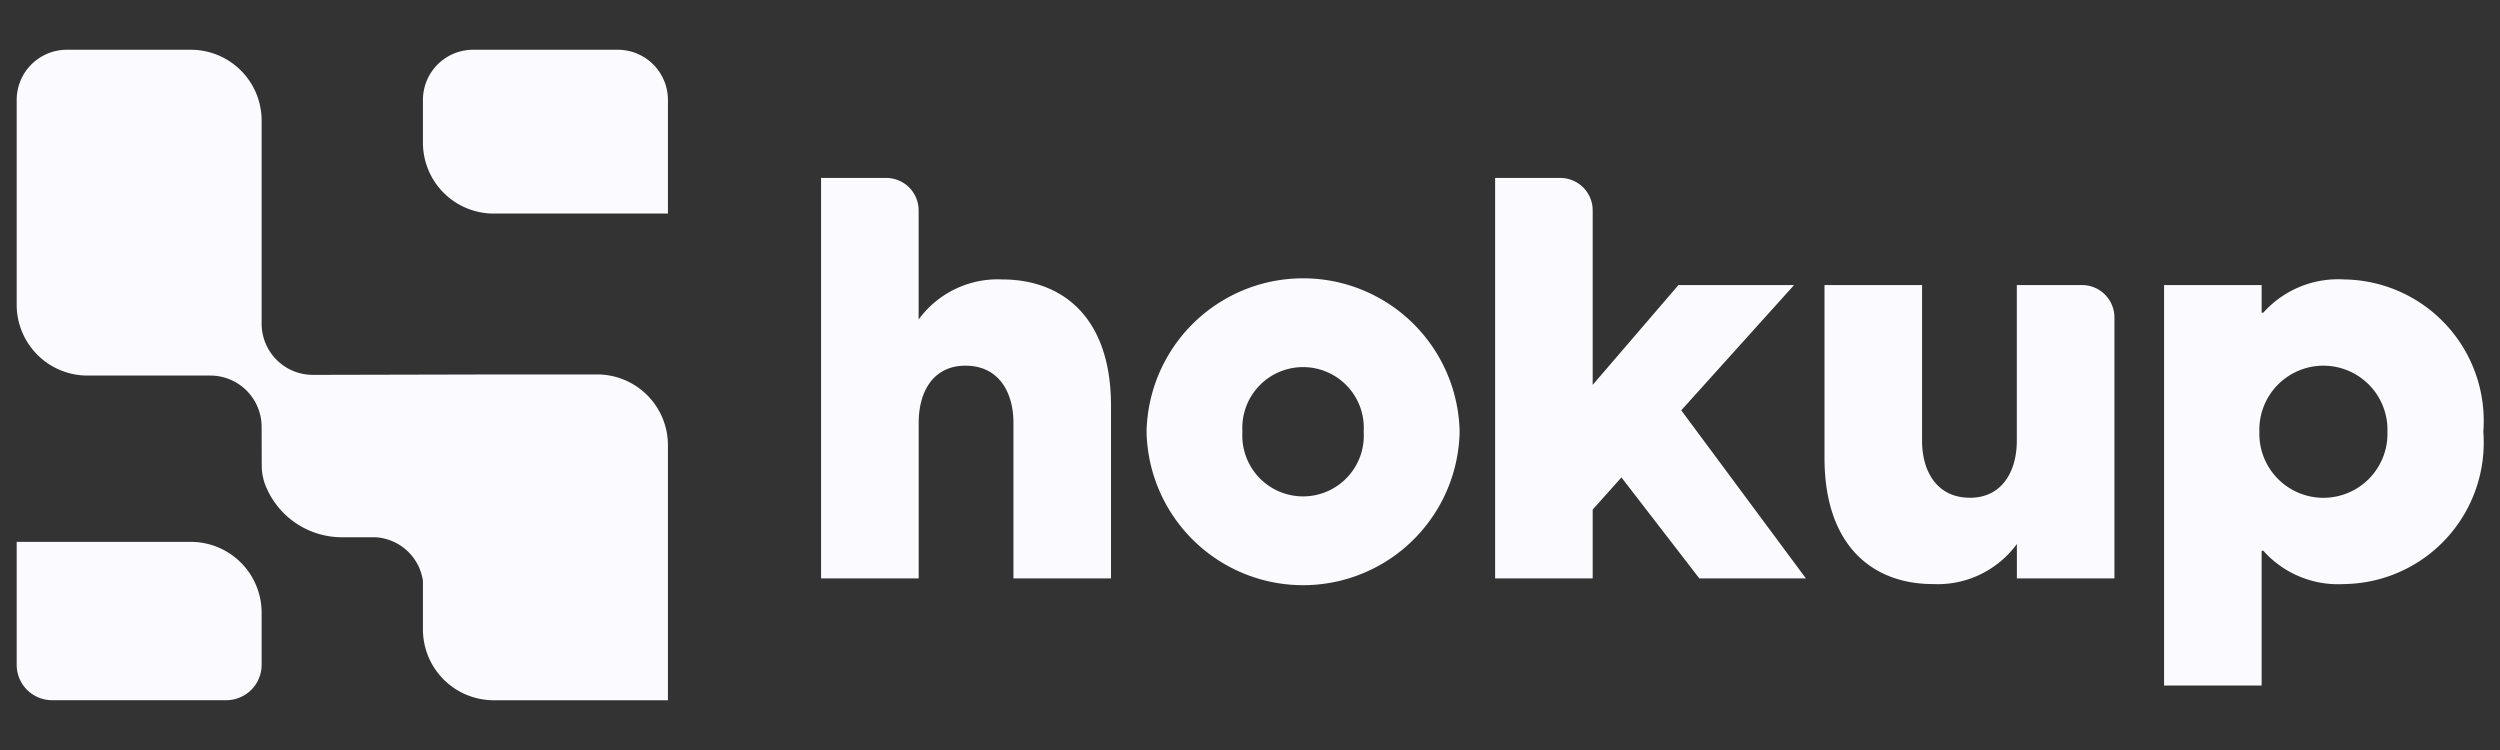 <svg xmlns="http://www.w3.org/2000/svg" width="40" height="12" viewBox="0 0 40 12">
  <rect x="0" y="0" width="40" height="12" fill="#333333" stroke="none"/>
  <defs>
    <style>
      .cls-1 {
        fill: #fff;
        opacity: 0;
      }

      .cls-2 {
        fill: #fbfbff;
      }
    </style>
  </defs>
  <title>hokup-com-br</title>
  <g id="Layer_2" data-name="Layer 2">
    <g id="Layer_2-2" data-name="Layer 2">
      <rect class="cls-1" width="40" height="12"/>
    </g>
    <g id="Layer_1-2" data-name="Layer 1">
      <g>
        <g>
          <path class="cls-2" d="M17.776,6.493V9.254H16.215V6.763c0-.487-.235-.912-.767-.912-.523,0-.749.424-.749.912V9.254H13.137V2.847h1.042a.519.519,0,0,1,.519.519V5.112a1.566,1.566,0,0,1,1.336-.641C16.982,4.471,17.776,5.058,17.776,6.493Z"/>
          <path class="cls-2" d="M18.345,6.908a2.505,2.505,0,0,1,5.009,0,2.505,2.505,0,0,1-5.009,0Zm3.474,0a.972.972,0,1,0-1.94,0,.972.972,0,1,0,1.94,0Z"/>
          <path class="cls-2" d="M25.943,7.639l-.46.514v1.101H23.922V2.847H24.964a.519.519,0,0,1,.519.519v2.792L26.855,4.561h1.85L26.9,6.565l1.994,2.689H27.189Z"/>
          <path class="cls-2" d="M33.831,5.081V9.254H32.27V8.704a1.571,1.571,0,0,1-1.345.641c-.939,0-1.733-.587-1.733-2.022V4.561h1.561V7.052c0,.487.235.912.767.912.514,0,.749-.424.749-.912V4.561h1.042A.519.519,0,0,1,33.831,5.081Z"/>
          <path class="cls-2" d="M39.733,6.908a2.263,2.263,0,0,1-2.229,2.437,1.603,1.603,0,0,1-1.291-.533h-.027v2.157H34.625V4.561h1.561v.442h.027a1.603,1.603,0,0,1,1.291-.532A2.263,2.263,0,0,1,39.733,6.908Zm-1.534,0a1.025,1.025,0,1,0-2.049,0,1.025,1.025,0,1,0,2.049,0Z"/>
        </g>
        <g>
          <path class="cls-2" d="M9.884.796h-2.314a.803.803,0,0,0-.803.803v.686A1.133,1.133,0,0,0,7.9,3.417h2.787V1.599A.803.803,0,0,0,9.884.796Z"/>
          <path class="cls-2" d="M3.053,8.67H.267v1.967a.566.566,0,0,0,.566.566H3.62a.566.566,0,0,0,.566-.566V9.803A1.133,1.133,0,0,0,3.053,8.67Z"/>
          <path class="cls-2" d="M9.554,5.991H8.058l-3.051.007a.82.82,0,0,1-.821-.82V1.929A1.133,1.133,0,0,0,3.053.796h-1.984A.803.803,0,0,0,.267,1.599V4.877A1.133,1.133,0,0,0,1.4,6.009H3.366A.821.821,0,0,1,4.186,6.83l.002.618a.883.883,0,0,0,.049.291,1.317,1.317,0,0,0,1.252.857h.519a.816.816,0,0,1,.759.697V10.071a1.133,1.133,0,0,0,1.133,1.133h2.787V7.123A1.133,1.133,0,0,0,9.554,5.991Z"/>
        </g>
      </g>
    </g>
  </g>
</svg>
